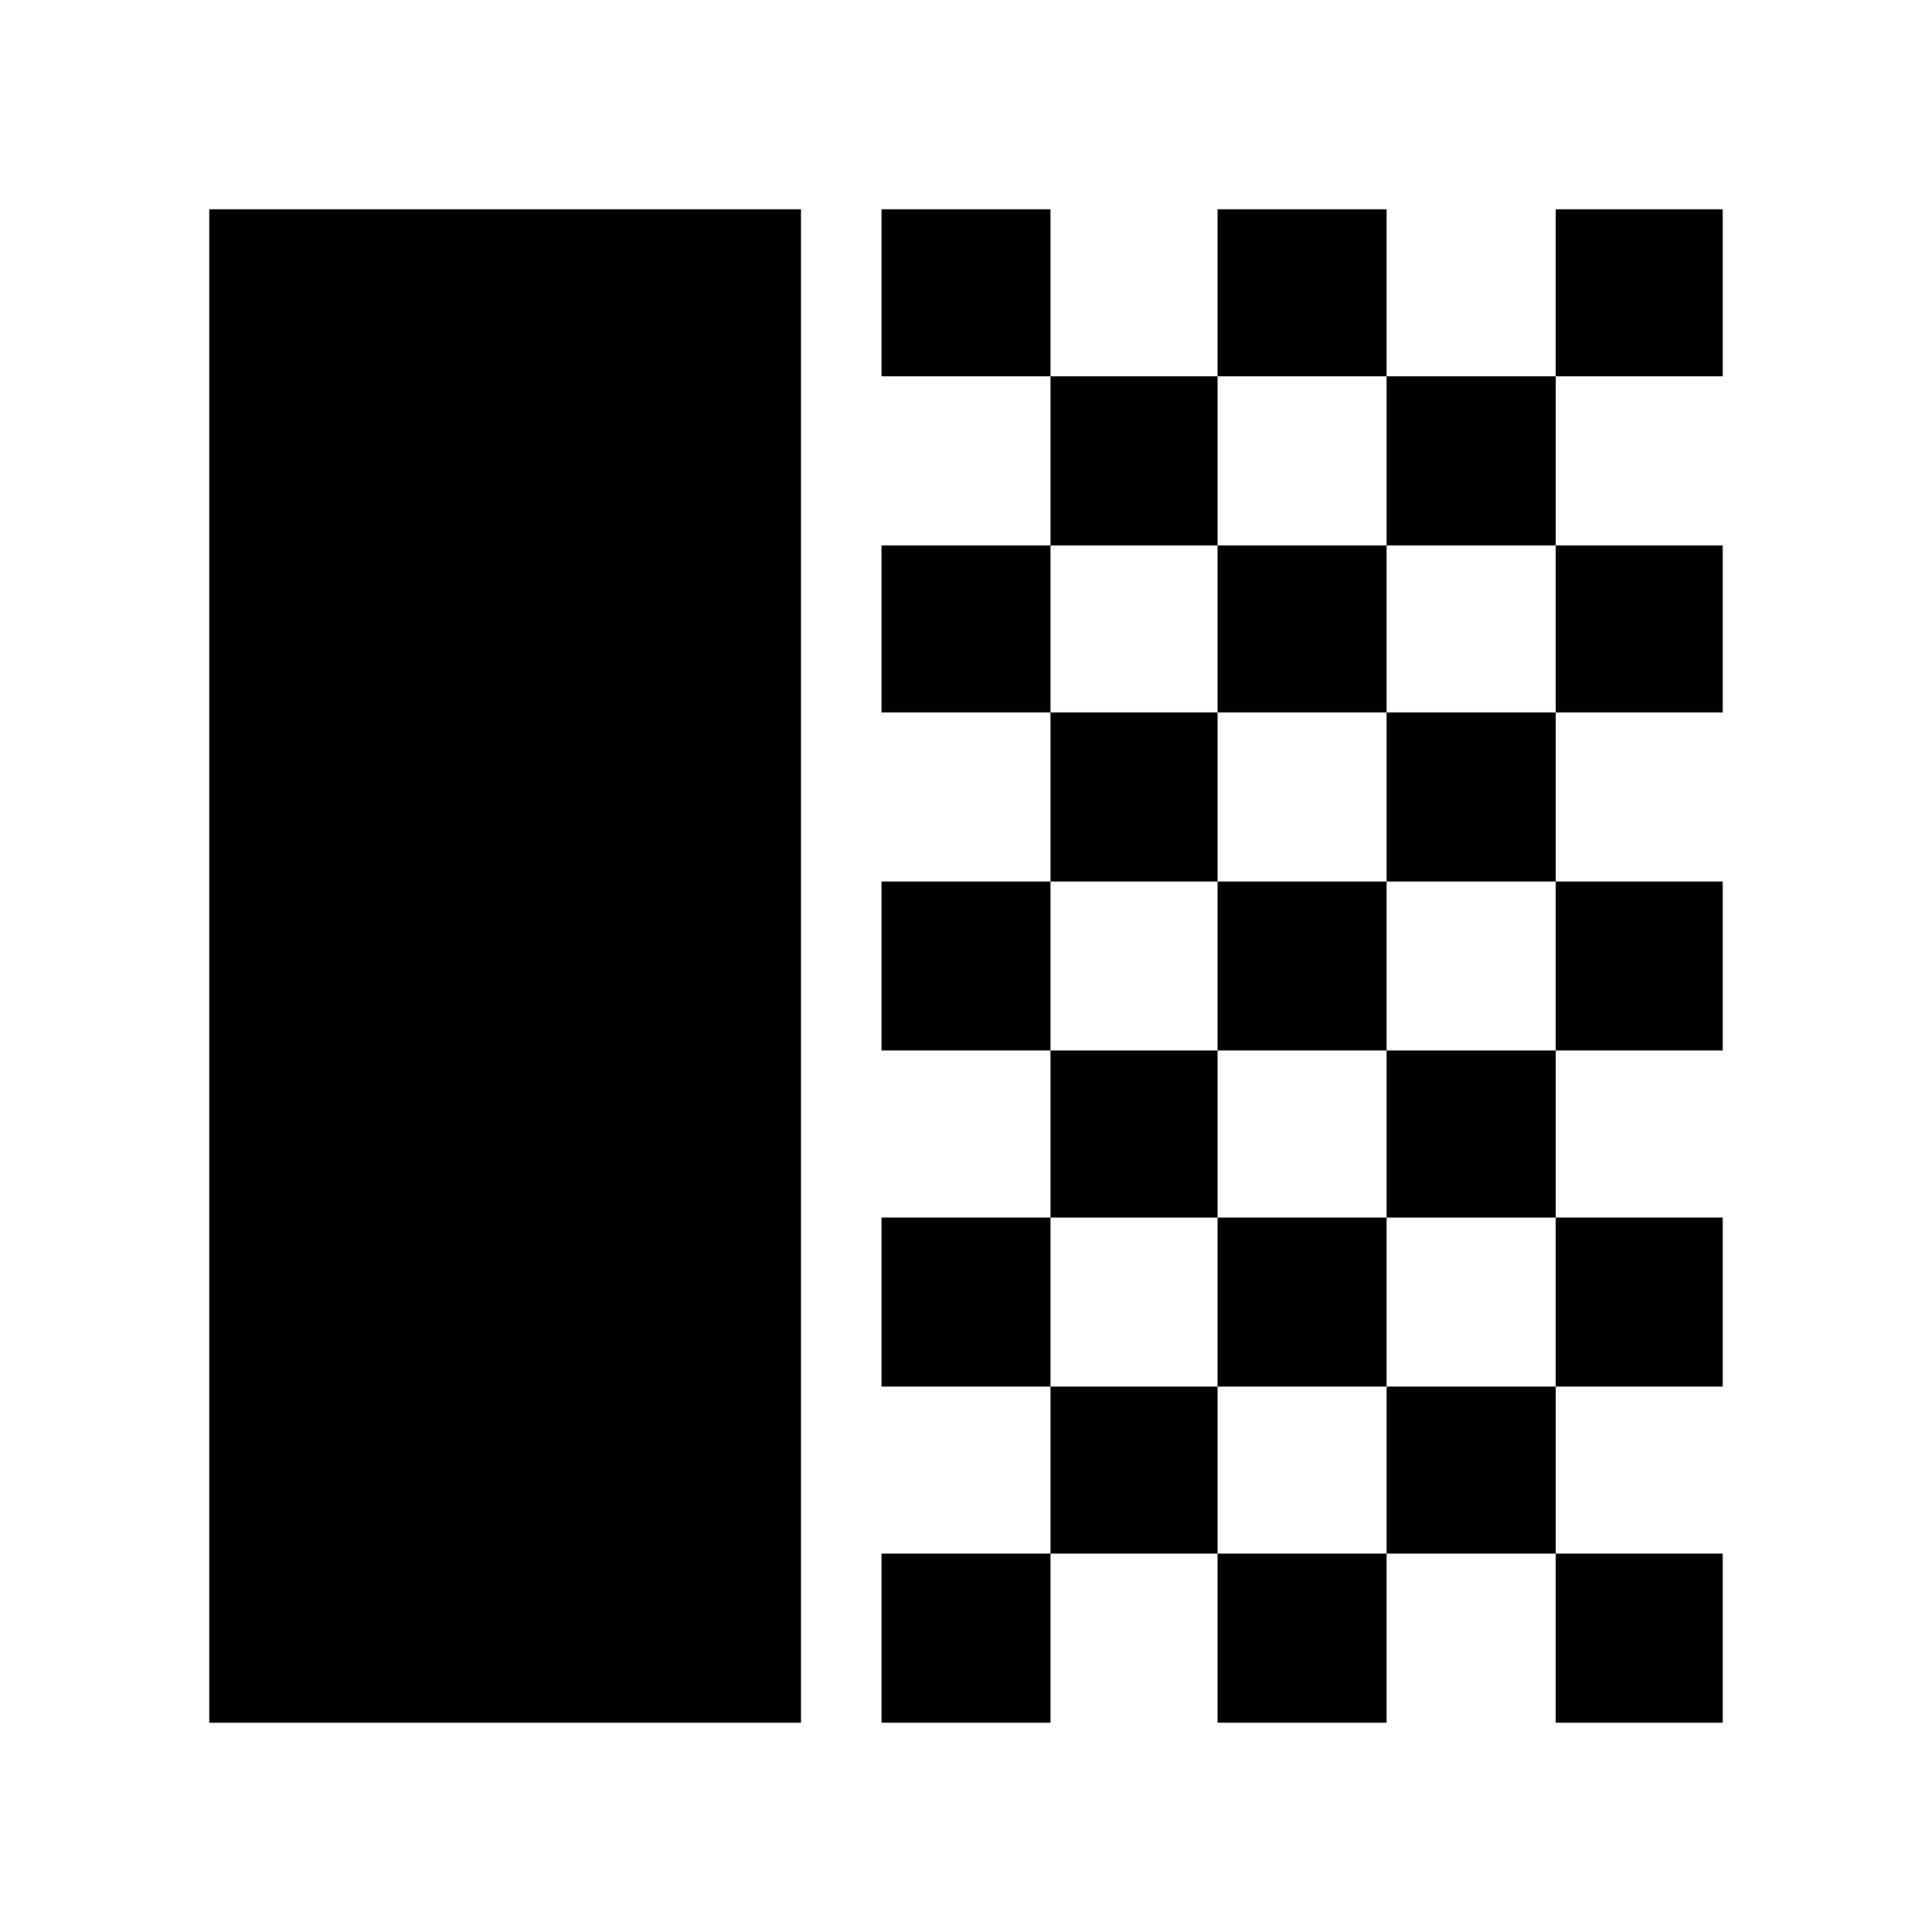 <svg xmlns="http://www.w3.org/2000/svg" height="48" viewBox="0 -960 960 960" width="48"><path d="M104-104v-752h294v752H104Zm334-669v-83h84v83h-84Zm84 84v-84h83v84h-83Zm83-84v-83h84v83h-84Zm168 0v-83h83v83h-83Zm-84 84v-84h84v84h-84Zm-251 83v-83h84v83h-84Zm167 0v-83h84v83h-84Zm168 0v-83h83v83h-83Zm-251 84v-84h83v84h-83Zm167 0v-84h84v84h-84Zm-251 84v-84h84v84h-84Zm167 0v-84h84v84h-84Zm168 0v-84h83v84h-83Zm-251 83v-83h83v83h-83Zm167 0v-83h84v83h-84Zm-251 84v-84h84v84h-84Zm167 0v-84h84v84h-84Zm168 0v-84h83v84h-83Zm-251 83v-83h83v83h-83Zm167 0v-83h84v83h-84Zm-251 84v-84h84v84h-84Zm167 0v-84h84v84h-84Zm168 0v-84h83v84h-83Z"/></svg>